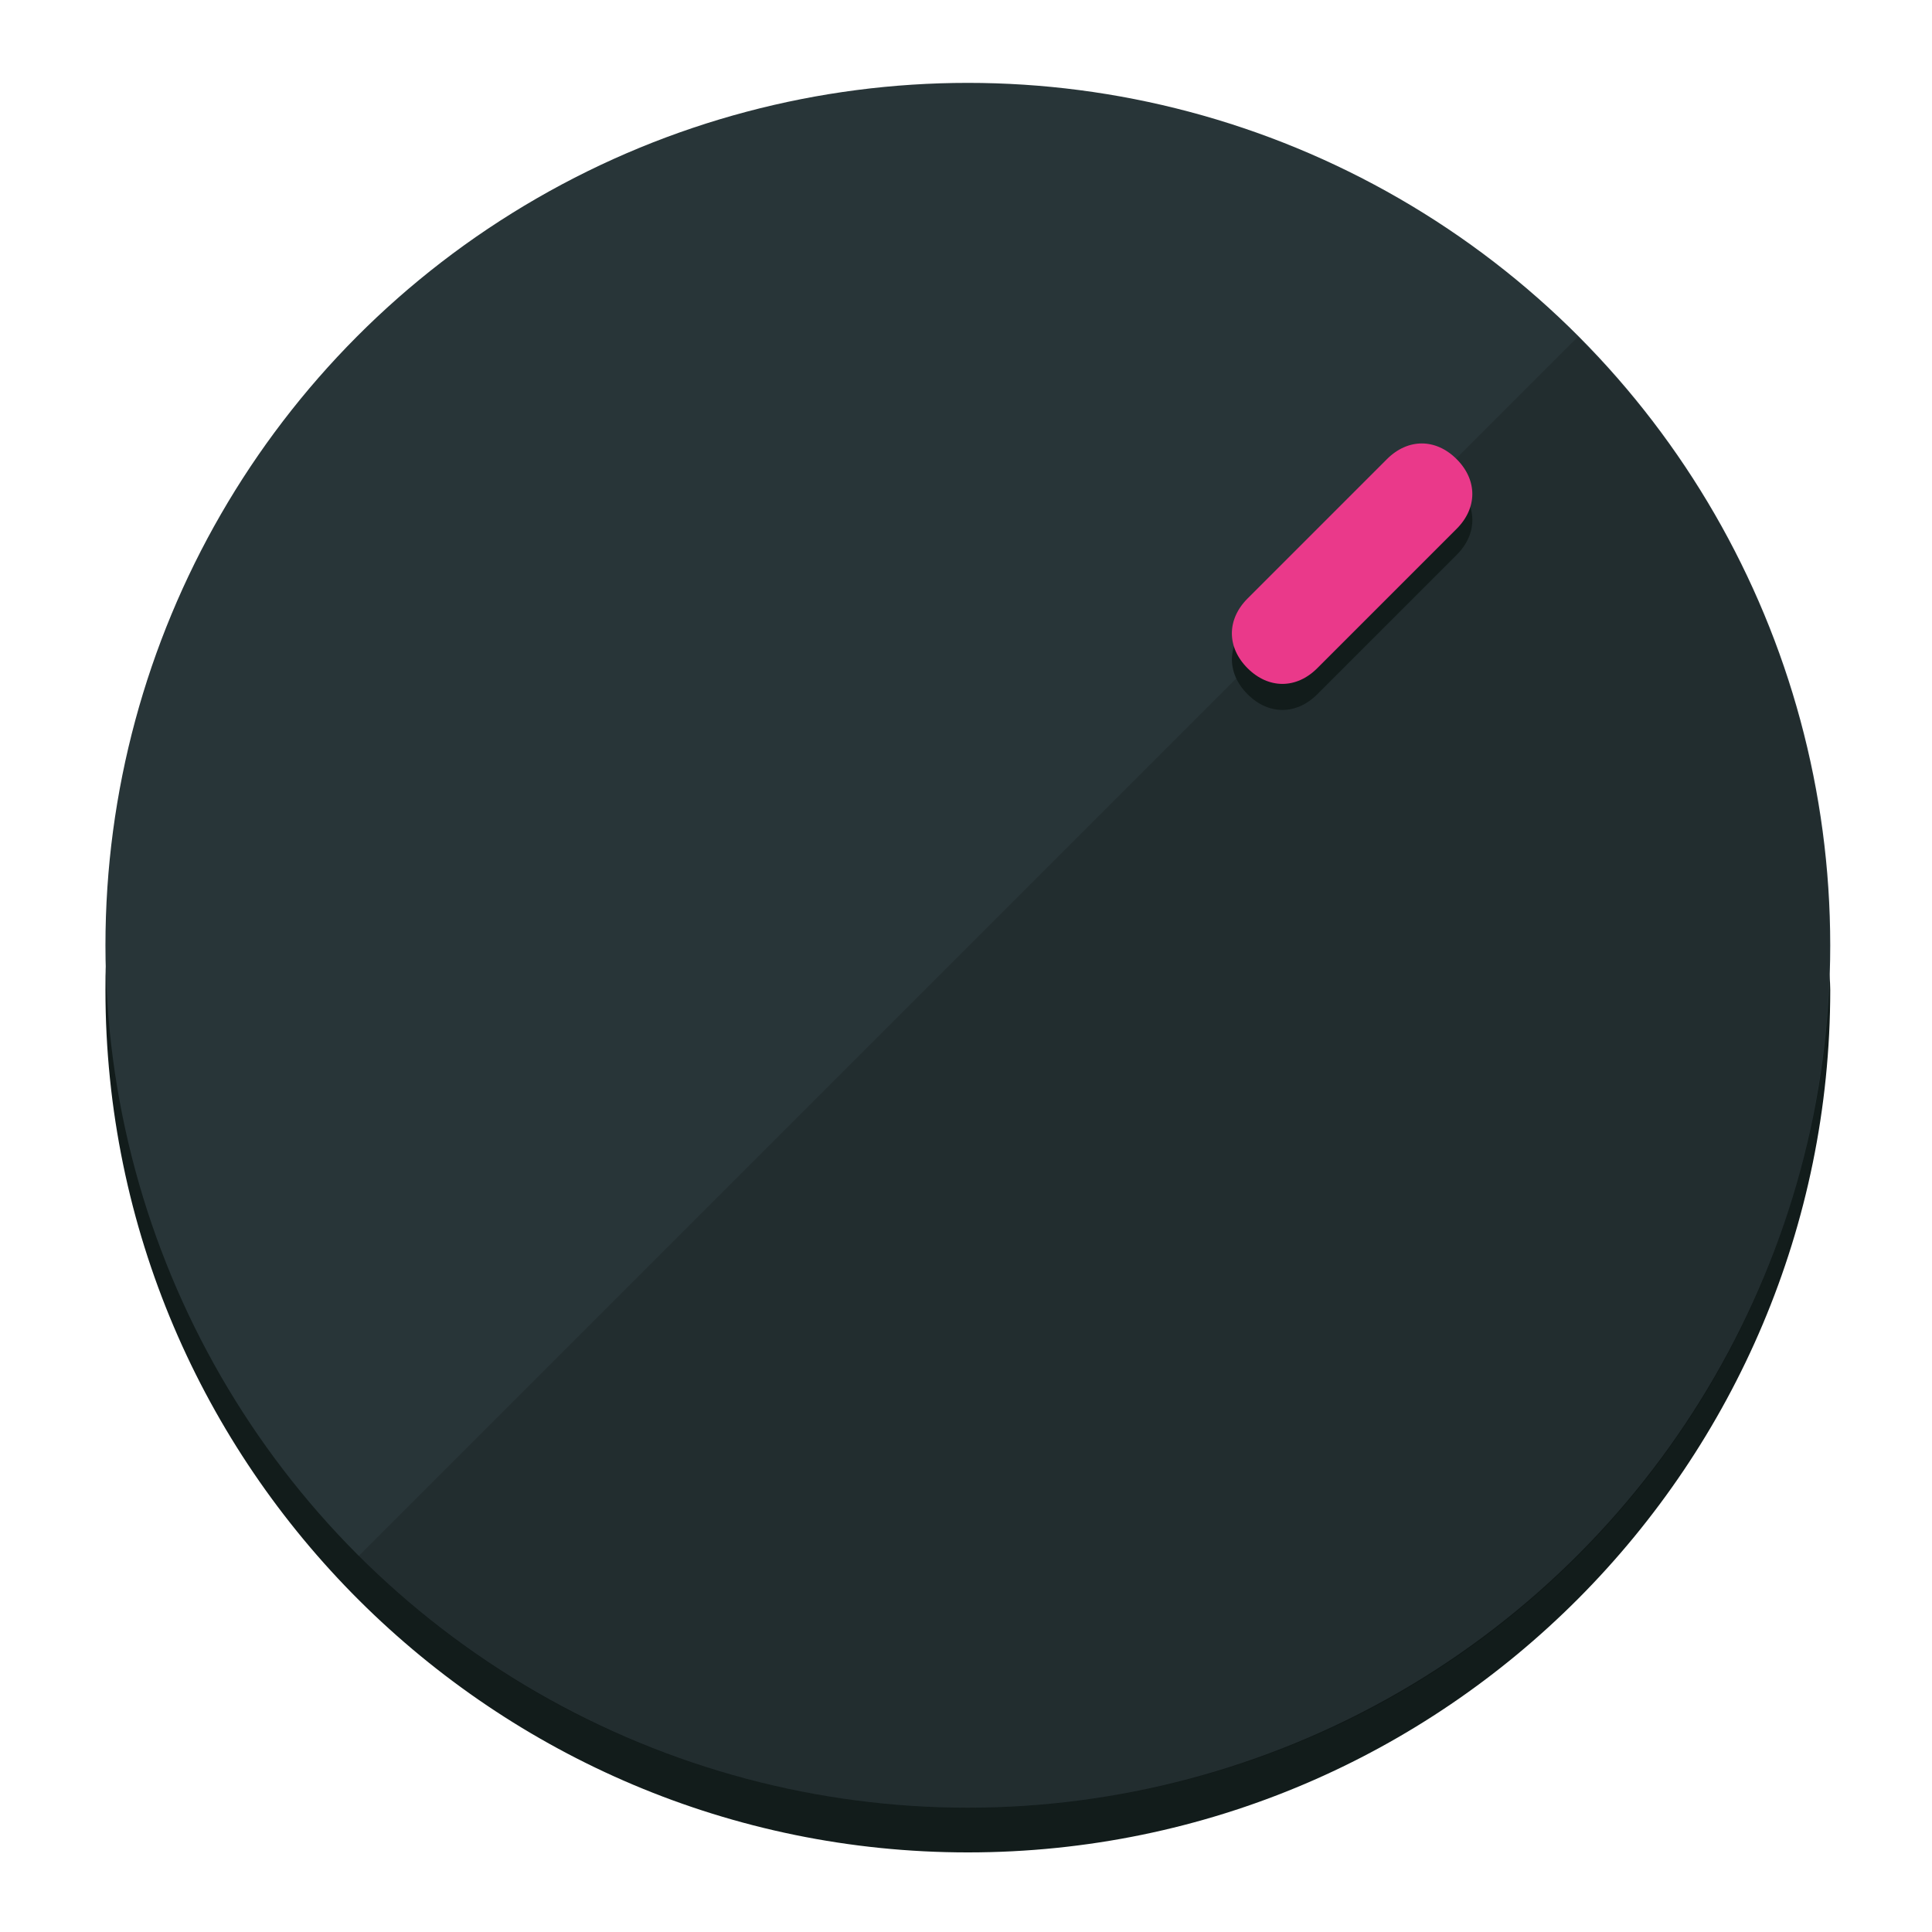 <svg xmlns="http://www.w3.org/2000/svg" xmlns:svg="http://www.w3.org/2000/svg" id="Layer_1" width="120" height="120" version="1.1" viewBox="0 0 496.8 496.8" xml:space="preserve"><g id="g3158"><path style="display:inline;fill:#121c1b;fill-opacity:1;stroke-width:1.584" id="path8" d="m 248.875,445.92 c 116.582,0 212.89,-91.238 220.493,-205.286 0,5.069 1.267,8.87 1.267,13.939 0,121.651 -98.842,221.76 -221.76,221.76 -121.651,0 -221.76,-98.842 -221.76,-221.76 0,-5.069 0,-8.87 1.267,-13.939 7.603,114.048 103.91,205.286 220.493,205.286 z"/><circle style="display:inline;fill:#283538;fill-opacity:1;stroke-width:1.584" id="circle12" cx="248.875" cy="243.071" r="221.76"/><path style="display:inline;fill:#000;fill-opacity:.154;stroke-width:1.587" id="path14" d="m 405.744,86.606 c 86.308,86.308 86.308,227.193 0,313.5 -86.308,86.308 -227.193,86.308 -313.5,0"/></g><g id="g3198"><circle style="display:none;fill:#000;fill-opacity:0;stroke-width:1.584" id="circle12-3" cx="347.932" cy="-3.454" r="221.76" transform="rotate(45)"/><path style="display:inline;fill:#121c1b;fill-opacity:1;stroke-width:1.584" id="path3789" d="m 338.732,178.525 c -5.376,5.376 -12.545,5.376 -17.921,-3e-5 v 0 c -5.376,-5.376 -5.376,-12.545 -1e-5,-17.921 l 35.842,-35.842 c 5.376,-5.376 12.545,-5.376 17.921,2e-5 v 0 c 5.376,5.376 5.376,12.545 0,17.921 z"/><path style="display:inline;fill:#ea398a;stroke-width:1.584" id="path915" d="m 338.722,171.826 c -5.376,5.376 -12.545,5.376 -17.921,-2e-5 v 0 c -5.376,-5.376 -5.376,-12.545 0,-17.921 l 35.842,-35.842 c 5.376,-5.376 12.545,-5.376 17.921,-10e-6 v 0 c 5.376,5.376 5.376,12.545 0,17.921 z"/></g></svg>